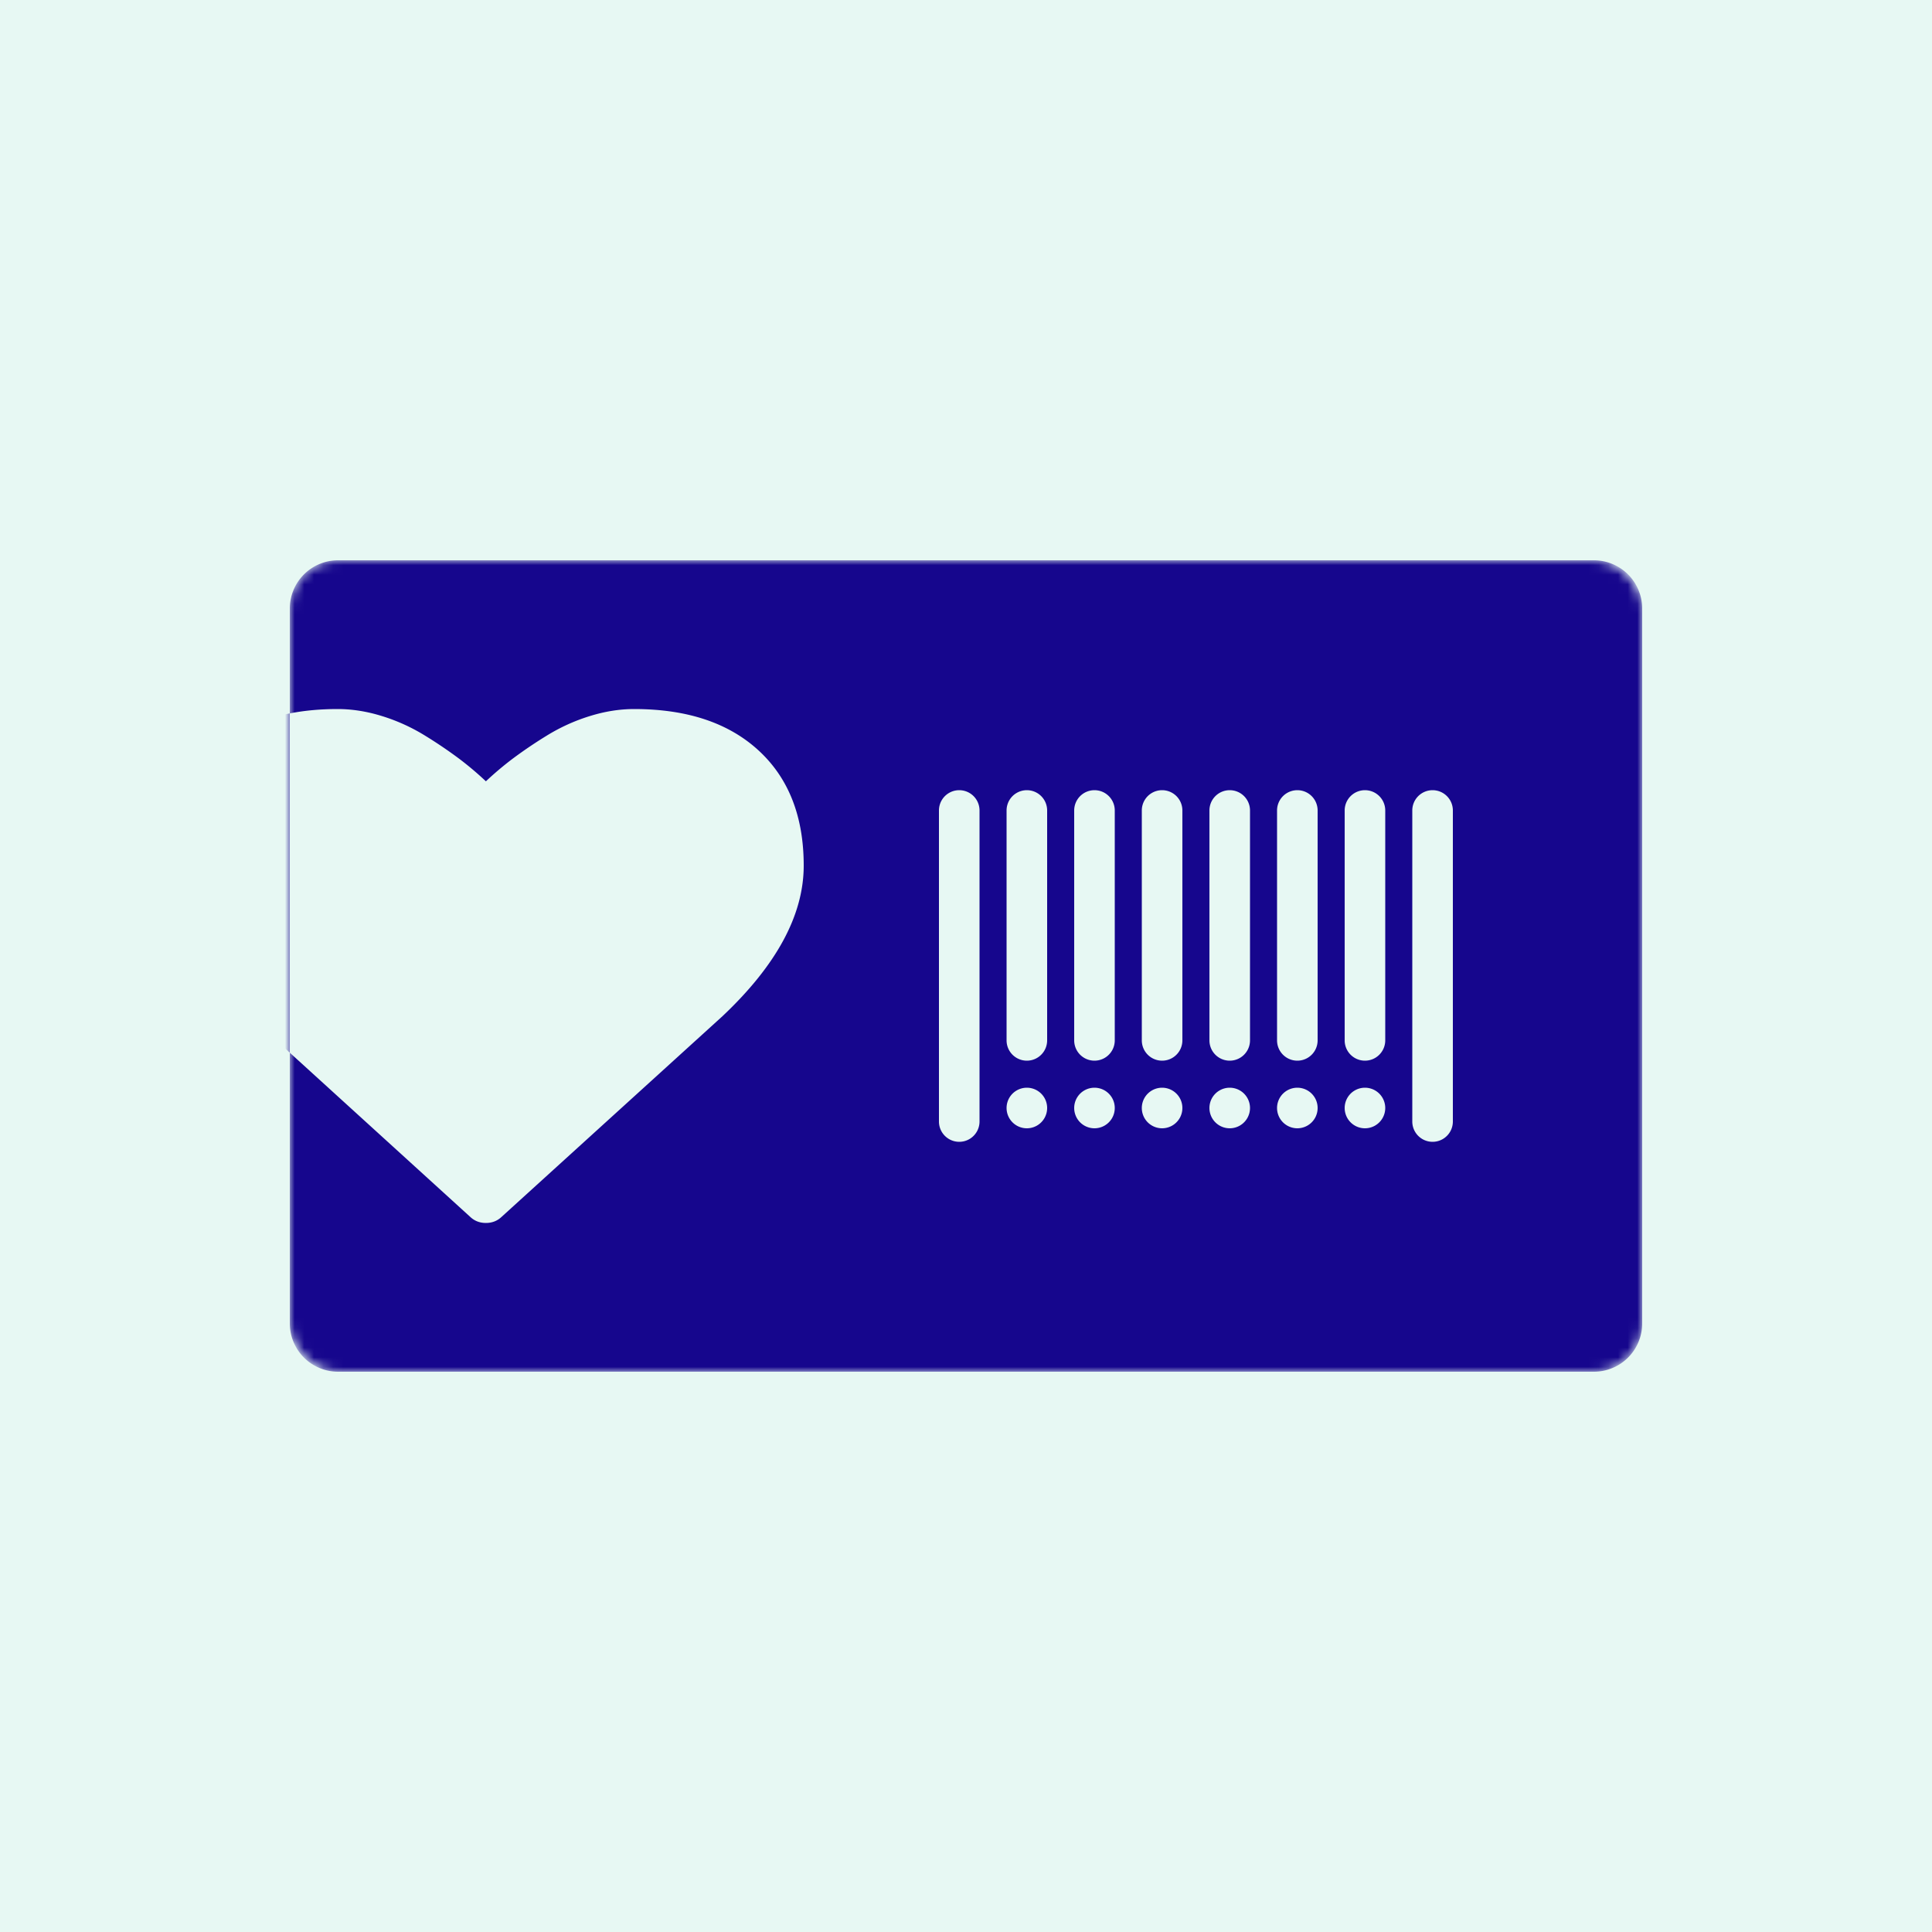 <svg viewBox="0 0 200 200" width="192" height="192" fill="none" xmlns="http://www.w3.org/2000/svg">
  <style>
    path {
      fill: #E7F8F3
    }

    g path {
      fill: #16068D;
    }
  </style>
  <path d="M0 0h200v200H0z" />
  <mask id="a" style="mask-type:alpha" maskUnits="userSpaceOnUse" x="30" y="58" width="140" height="84">
    <rect x="30" y="58" width="140" height="84" rx="5" fill="#000" />
  </mask>
  <g mask="url(#a)">
    <path fill-rule="evenodd" clip-rule="evenodd"
      d="M35 58a5 5 0 0 0-5 5v10.85c-3.189.627-5.834 1.908-7.937 3.845-3.109 2.863-4.663 6.835-4.663 11.914 0 1.547.288 3.14.863 4.78.575 1.64 1.23 3.037 1.964 4.191a30.714 30.714 0 0 0 2.497 3.377c.93 1.097 1.61 1.853 2.038 2.269.428.415.765.715 1.01.9L30 108.974V137a5 5 0 0 0 5 5h130a5 5 0 0 0 5-5V63a5 5 0 0 0-5-5H35Zm-5 50.974 18.684 17.003c.44.415.98.623 1.616.623.636 0 1.175-.208 1.616-.623l22.875-20.782c5.606-5.287 8.409-10.483 8.409-15.586 0-5.08-1.555-9.051-4.663-11.914-3.11-2.863-7.405-4.295-12.889-4.295-1.517 0-3.066.248-4.645.745a19.305 19.305 0 0 0-4.406 2.009 47.036 47.036 0 0 0-3.507 2.372 33.29 33.29 0 0 0-2.79 2.355 33.275 33.275 0 0 0-2.79-2.355 47.036 47.036 0 0 0-3.507-2.372 19.305 19.305 0 0 0-4.407-2.01c-1.578-.496-3.127-.744-4.644-.744-1.775 0-3.426.15-4.952.45v35.124ZM97.2 83.9a2.1 2.1 0 1 1 4.2 0v32.2a2.1 2.1 0 1 1-4.2 0V83.9Zm16.1-2.1a2.1 2.1 0 0 0-2.1 2.1v23.8a2.1 2.1 0 1 0 4.2 0V83.9a2.1 2.1 0 0 0-2.1-2.1Zm4.9 2.1a2.1 2.1 0 1 1 4.2 0v23.8a2.1 2.1 0 1 1-4.2 0V83.9Zm9.1-2.1a2.1 2.1 0 0 0-2.1 2.1v23.8a2.1 2.1 0 1 0 4.2 0V83.9a2.1 2.1 0 0 0-2.1-2.1Zm4.9 2.1a2.1 2.1 0 1 1 4.2 0v23.8a2.1 2.1 0 1 1-4.2 0V83.9Zm9.1-2.1a2.1 2.1 0 0 0-2.1 2.1v23.8a2.1 2.1 0 1 0 4.2 0V83.9a2.1 2.1 0 0 0-2.1-2.1Zm-37.1 2.1a2.1 2.1 0 1 1 4.2 0v23.8a2.1 2.1 0 1 1-4.2 0V83.9Zm9.1 28.7a2.1 2.1 0 1 0 0 4.2 2.1 2.1 0 0 0 0-4.2Zm-9.1 2.1a2.1 2.1 0 1 1 4.2 0 2.1 2.1 0 0 1-4.2 0Zm16.1-2.1a2.1 2.1 0 1 0 0 4.2 2.1 2.1 0 0 0 0-4.2Zm4.9 2.1a2.1 2.1 0 1 1 4.2 0 2.1 2.1 0 0 1-4.2 0Zm9.1-2.1a2.1 2.1 0 1 0 0 4.2 2.1 2.1 0 0 0 0-4.2Zm4.9 2.1a2.1 2.1 0 1 1 4.2 0 2.1 2.1 0 0 1-4.2 0Zm9.1-32.9a2.1 2.1 0 0 0-2.1 2.1v32.2a2.1 2.1 0 1 0 4.2 0V83.9a2.1 2.1 0 0 0-2.1-2.1Z" />
  </g>
</svg>